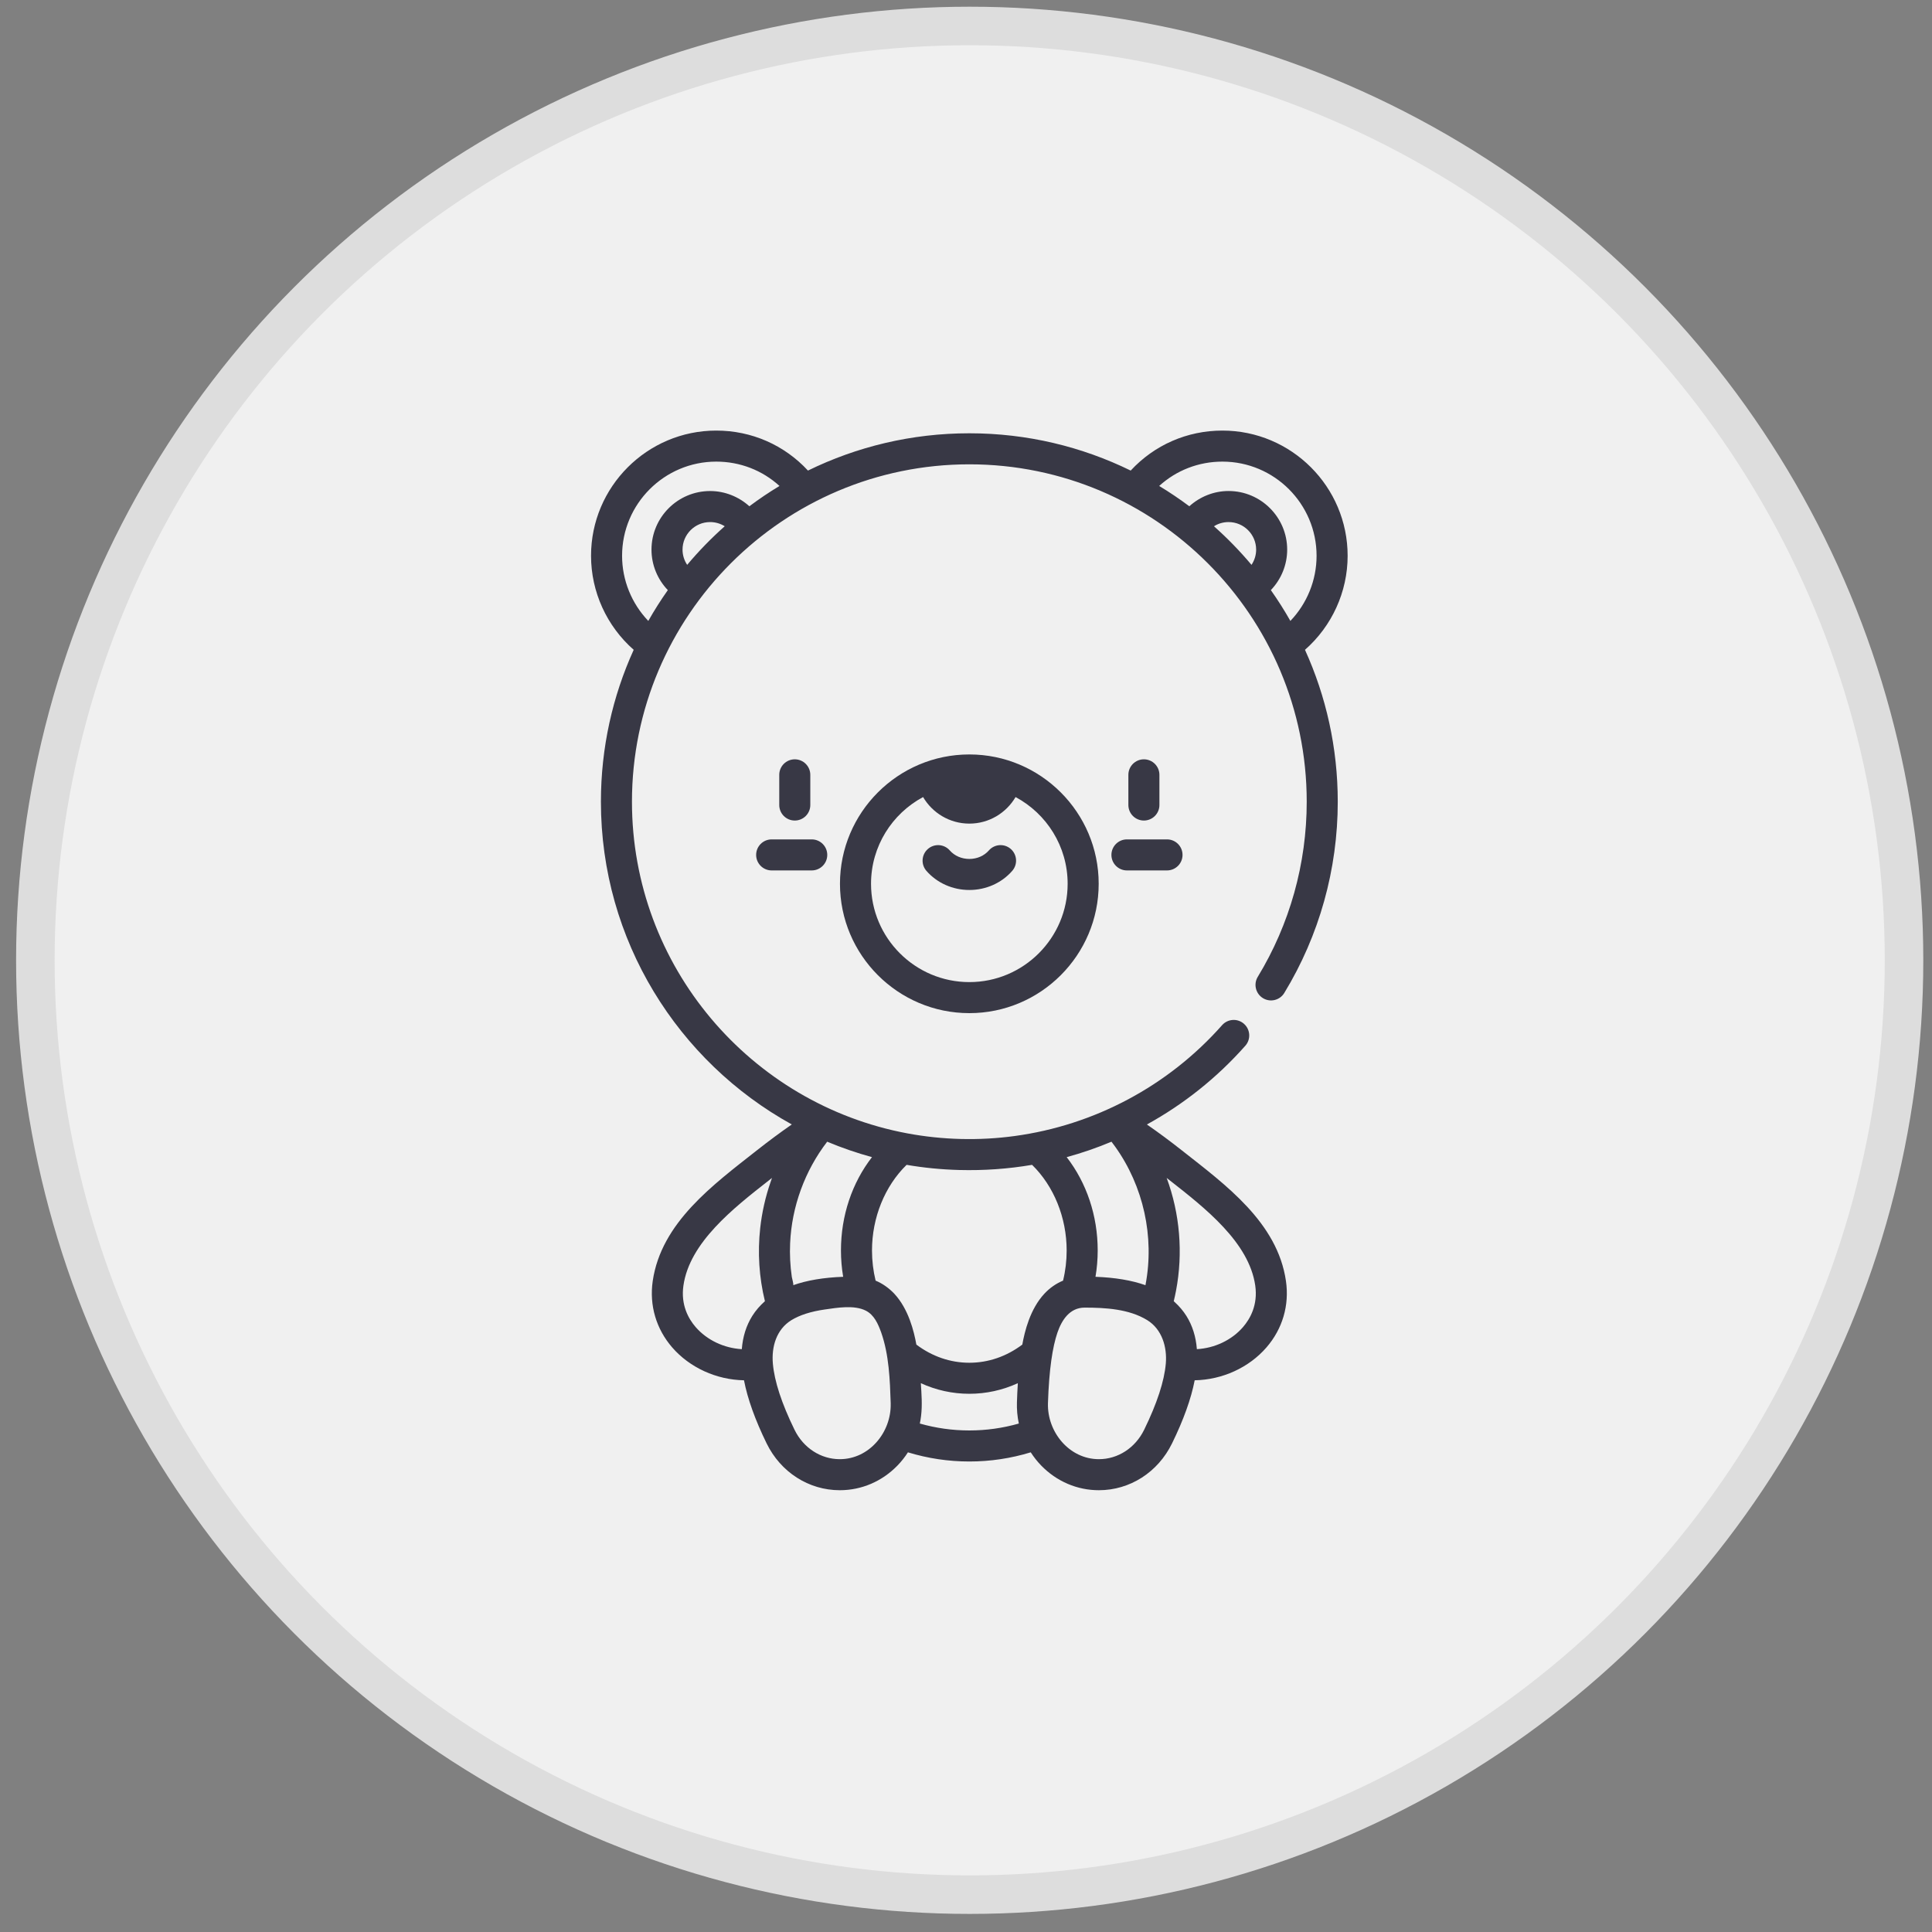 <svg width="90" height="90" viewBox="0 0 90 90" fill="none" xmlns="http://www.w3.org/2000/svg">
<rect x="0" y="0" width="90" height="90" fill="#808080" stroke="none"/>
<circle cx="45.172" cy="44.735" r="43.525" fill="#F0F0F0" stroke="#DDDDDD" stroke-width="1.795"/>
<g clip-path="url(#clip0)">
<path d="M54.01 37.501V36.095C54.01 35.696 53.686 35.372 53.287 35.372C52.888 35.372 52.564 35.696 52.564 36.095V37.501C52.564 37.9 52.888 38.224 53.287 38.224C53.686 38.224 54.01 37.9 54.01 37.501Z" fill="#383845"/>
<path d="M51.774 39.825C51.774 40.224 52.098 40.548 52.497 40.548H54.364C54.763 40.548 55.087 40.224 55.087 39.825C55.087 39.425 54.763 39.102 54.364 39.102H52.497C52.098 39.102 51.774 39.425 51.774 39.825Z" fill="#383845"/>
<path d="M37.747 37.501V36.095C37.747 35.696 37.423 35.372 37.024 35.372C36.624 35.372 36.301 35.696 36.301 36.095V37.501C36.301 37.9 36.624 38.224 37.024 38.224C37.423 38.224 37.747 37.9 37.747 37.501Z" fill="#383845"/>
<path d="M35.224 39.825C35.224 40.224 35.547 40.548 35.947 40.548H37.813C38.213 40.548 38.537 40.224 38.537 39.825C38.537 39.425 38.213 39.102 37.813 39.102H35.947C35.547 39.102 35.224 39.425 35.224 39.825Z" fill="#383845"/>
<path d="M47.086 39.548C46.785 39.285 46.328 39.316 46.065 39.617C45.845 39.868 45.514 40.013 45.156 40.013C44.797 40.013 44.465 39.868 44.245 39.617C43.982 39.316 43.526 39.285 43.225 39.548C42.924 39.811 42.894 40.268 43.156 40.568C43.651 41.134 44.38 41.459 45.156 41.459C45.931 41.459 46.66 41.134 47.154 40.568C47.417 40.267 47.386 39.811 47.086 39.548Z" fill="#383845"/>
<path d="M39.129 41.17C39.129 44.493 41.833 47.196 45.156 47.196C48.478 47.196 51.181 44.493 51.181 41.17C51.181 37.848 48.478 35.145 45.156 35.145C41.833 35.145 39.129 37.848 39.129 41.17ZM49.735 41.17C49.735 43.696 47.681 45.75 45.156 45.75C42.63 45.75 40.576 43.696 40.576 41.17C40.576 39.423 41.559 37.902 43.001 37.13C43.435 37.869 44.237 38.367 45.156 38.367C46.074 38.367 46.875 37.869 47.309 37.13C48.751 37.902 49.735 39.423 49.735 41.17Z" fill="#383845"/>
<path d="M29.52 30.271C28.539 32.43 27.993 34.826 27.993 37.347C27.993 43.814 31.589 49.456 36.885 52.381C36.352 52.751 35.81 53.153 35.247 53.596C33.233 55.184 30.802 56.949 30.406 59.678C30.243 60.807 30.566 61.905 31.314 62.769C32.13 63.709 33.375 64.277 34.658 64.299C34.825 65.162 35.175 66.138 35.711 67.237C36.368 68.583 37.675 69.42 39.12 69.42C40.135 69.42 41.091 69.01 41.812 68.266C41.993 68.079 42.155 67.873 42.295 67.655C43.219 67.937 44.178 68.082 45.156 68.082C46.133 68.082 47.092 67.937 48.016 67.655C48.156 67.873 48.318 68.079 48.499 68.266C49.22 69.01 50.176 69.42 51.191 69.42C52.636 69.42 53.942 68.583 54.599 67.237C55.136 66.138 55.486 65.162 55.653 64.299C56.936 64.277 58.181 63.71 58.996 62.769C59.745 61.905 60.068 60.807 59.905 59.678C59.512 56.943 57.08 55.186 55.064 53.596C54.502 53.153 53.96 52.751 53.427 52.383C55.136 51.442 56.692 50.207 58.012 48.715C58.277 48.416 58.249 47.959 57.95 47.694C57.651 47.429 57.194 47.457 56.929 47.757C54.415 50.598 50.974 52.418 47.262 52.921C45.606 53.146 43.912 53.103 42.269 52.797C34.977 51.437 29.439 45.027 29.439 37.347C29.439 28.681 36.489 21.63 45.156 21.63C53.822 21.63 60.872 28.681 60.872 37.347C60.872 40.232 60.083 43.053 58.592 45.504C58.384 45.845 58.493 46.29 58.834 46.498C59.175 46.706 59.62 46.597 59.827 46.256C61.457 43.578 62.318 40.498 62.318 37.347C62.318 34.826 61.771 32.43 60.791 30.271C62.044 29.17 62.778 27.574 62.778 25.891C62.778 22.674 60.161 20.058 56.944 20.058C55.299 20.058 53.773 20.731 52.672 21.921C50.401 20.809 47.85 20.184 45.156 20.184C42.461 20.184 39.91 20.809 37.638 21.921C36.537 20.731 35.012 20.058 33.366 20.058C30.15 20.058 27.533 22.674 27.533 25.891C27.533 27.574 28.267 29.17 29.52 30.271ZM51.945 53.411C53.266 55.254 53.787 57.612 53.365 59.84C53.364 59.85 53.362 59.859 53.36 59.869C52.715 59.641 51.943 59.512 51.032 59.478C51.1 59.075 51.135 58.666 51.135 58.253C51.135 56.628 50.618 55.103 49.69 53.904C50.398 53.711 51.095 53.471 51.777 53.185C51.835 53.259 51.891 53.334 51.945 53.411ZM36.807 57.916C36.882 56.208 37.492 54.539 38.533 53.185C39.216 53.471 39.912 53.71 40.62 53.904C39.692 55.103 39.175 56.628 39.175 58.253C39.175 58.666 39.21 59.075 39.278 59.478C38.367 59.512 37.595 59.641 36.951 59.869C36.978 59.836 36.891 59.527 36.886 59.487C36.81 58.967 36.784 58.44 36.807 57.916ZM41.657 60.263C41.656 60.262 41.655 60.261 41.653 60.258C41.41 60.006 41.116 59.791 40.789 59.657C40.678 59.2 40.621 58.73 40.621 58.253C40.621 56.72 41.218 55.254 42.233 54.263C43.039 54.401 43.858 54.481 44.687 54.503C45.822 54.533 46.959 54.454 48.078 54.263C49.092 55.254 49.689 56.72 49.689 58.253C49.689 58.73 49.633 59.2 49.521 59.657C49.191 59.793 48.894 60.004 48.651 60.266C47.983 60.984 47.734 62.021 47.623 62.636C46.887 63.19 46.039 63.482 45.155 63.482C44.272 63.482 43.423 63.19 42.688 62.636C42.576 62.02 42.327 60.983 41.657 60.263ZM32.407 61.821C32.075 61.438 31.706 60.791 31.837 59.885C32.125 57.879 34.162 56.284 35.798 55.002C35.853 54.959 35.908 54.916 35.962 54.873C35.94 54.935 35.92 54.997 35.898 55.059C35.656 55.757 35.494 56.477 35.413 57.212C35.288 58.349 35.361 59.504 35.633 60.615C35.406 60.816 35.203 61.047 35.042 61.304C34.763 61.752 34.601 62.266 34.556 62.849C33.724 62.802 32.931 62.425 32.407 61.821ZM39.12 67.974C38.232 67.974 37.424 67.449 37.011 66.602C36.409 65.369 36.074 64.34 36.003 63.521C35.935 62.736 36.167 61.929 36.866 61.498C37.255 61.26 37.776 61.093 38.423 61.001C38.99 60.92 39.788 60.781 40.33 61.054C40.724 61.252 40.907 61.679 41.049 62.071C41.049 62.073 41.05 62.075 41.051 62.077C41.414 63.112 41.457 64.277 41.492 65.365V65.394C41.519 66.722 40.496 67.974 39.12 67.974ZM47.461 66.314C46.715 66.527 45.942 66.636 45.156 66.636C44.369 66.636 43.596 66.527 42.849 66.314C42.875 66.196 42.892 66.078 42.907 65.959C42.969 65.454 42.928 64.94 42.896 64.434C43.606 64.759 44.369 64.928 45.156 64.928C45.942 64.928 46.705 64.759 47.415 64.434C47.397 64.713 47.383 65.006 47.373 65.319C47.362 65.651 47.391 65.989 47.461 66.314ZM53.3 66.602C52.887 67.449 52.079 67.974 51.191 67.974C49.806 67.974 48.776 66.701 48.818 65.365C48.87 63.776 49.032 62.744 49.259 62.079C49.461 61.489 49.835 60.914 50.525 60.914C51.491 60.914 52.598 60.976 53.444 61.498C54.13 61.921 54.374 62.752 54.308 63.52C54.237 64.339 53.902 65.369 53.3 66.602ZM54.513 55.002C56.149 56.284 58.186 57.879 58.474 59.885C58.604 60.791 58.235 61.438 57.903 61.822C57.38 62.426 56.587 62.802 55.755 62.849C55.71 62.266 55.548 61.752 55.269 61.304C55.118 61.063 54.933 60.849 54.723 60.657C54.708 60.643 54.693 60.629 54.678 60.615C54.718 60.452 54.752 60.287 54.784 60.123C55.117 58.377 54.966 56.54 54.348 54.873C54.403 54.916 54.458 54.959 54.513 55.002ZM58.3 26.313C57.762 25.673 57.177 25.071 56.551 24.515C56.751 24.389 56.985 24.32 57.231 24.32C57.939 24.32 58.516 24.896 58.516 25.604C58.516 25.86 58.438 26.106 58.3 26.313ZM56.944 21.504C59.363 21.504 61.331 23.472 61.331 25.891C61.331 27.029 60.886 28.115 60.111 28.925C59.832 28.432 59.528 27.953 59.201 27.49C59.681 26.989 59.962 26.316 59.962 25.604C59.962 24.099 58.737 22.873 57.231 22.873C56.55 22.873 55.899 23.135 55.403 23.584C54.951 23.246 54.482 22.929 53.999 22.638C54.799 21.909 55.836 21.504 56.944 21.504ZM32.011 26.313C31.873 26.106 31.795 25.86 31.795 25.604C31.795 24.896 32.371 24.32 33.08 24.32C33.326 24.32 33.559 24.389 33.76 24.515C33.134 25.071 32.549 25.672 32.011 26.313ZM33.366 21.504C34.475 21.504 35.512 21.909 36.312 22.638C35.828 22.929 35.36 23.246 34.908 23.584C34.412 23.135 33.76 22.874 33.08 22.874C31.574 22.874 30.349 24.099 30.349 25.604C30.349 26.316 30.629 26.989 31.11 27.49C30.783 27.953 30.479 28.432 30.2 28.925C29.425 28.115 28.979 27.029 28.979 25.891C28.979 23.472 30.947 21.504 33.366 21.504Z" fill="#383845"/>
</g>
<defs>
<clipPath id="clip0">
<rect width="49.362" height="49.362" fill="white" transform="translate(20.495 20.058)"/>
</clipPath>
</defs>
</svg>
